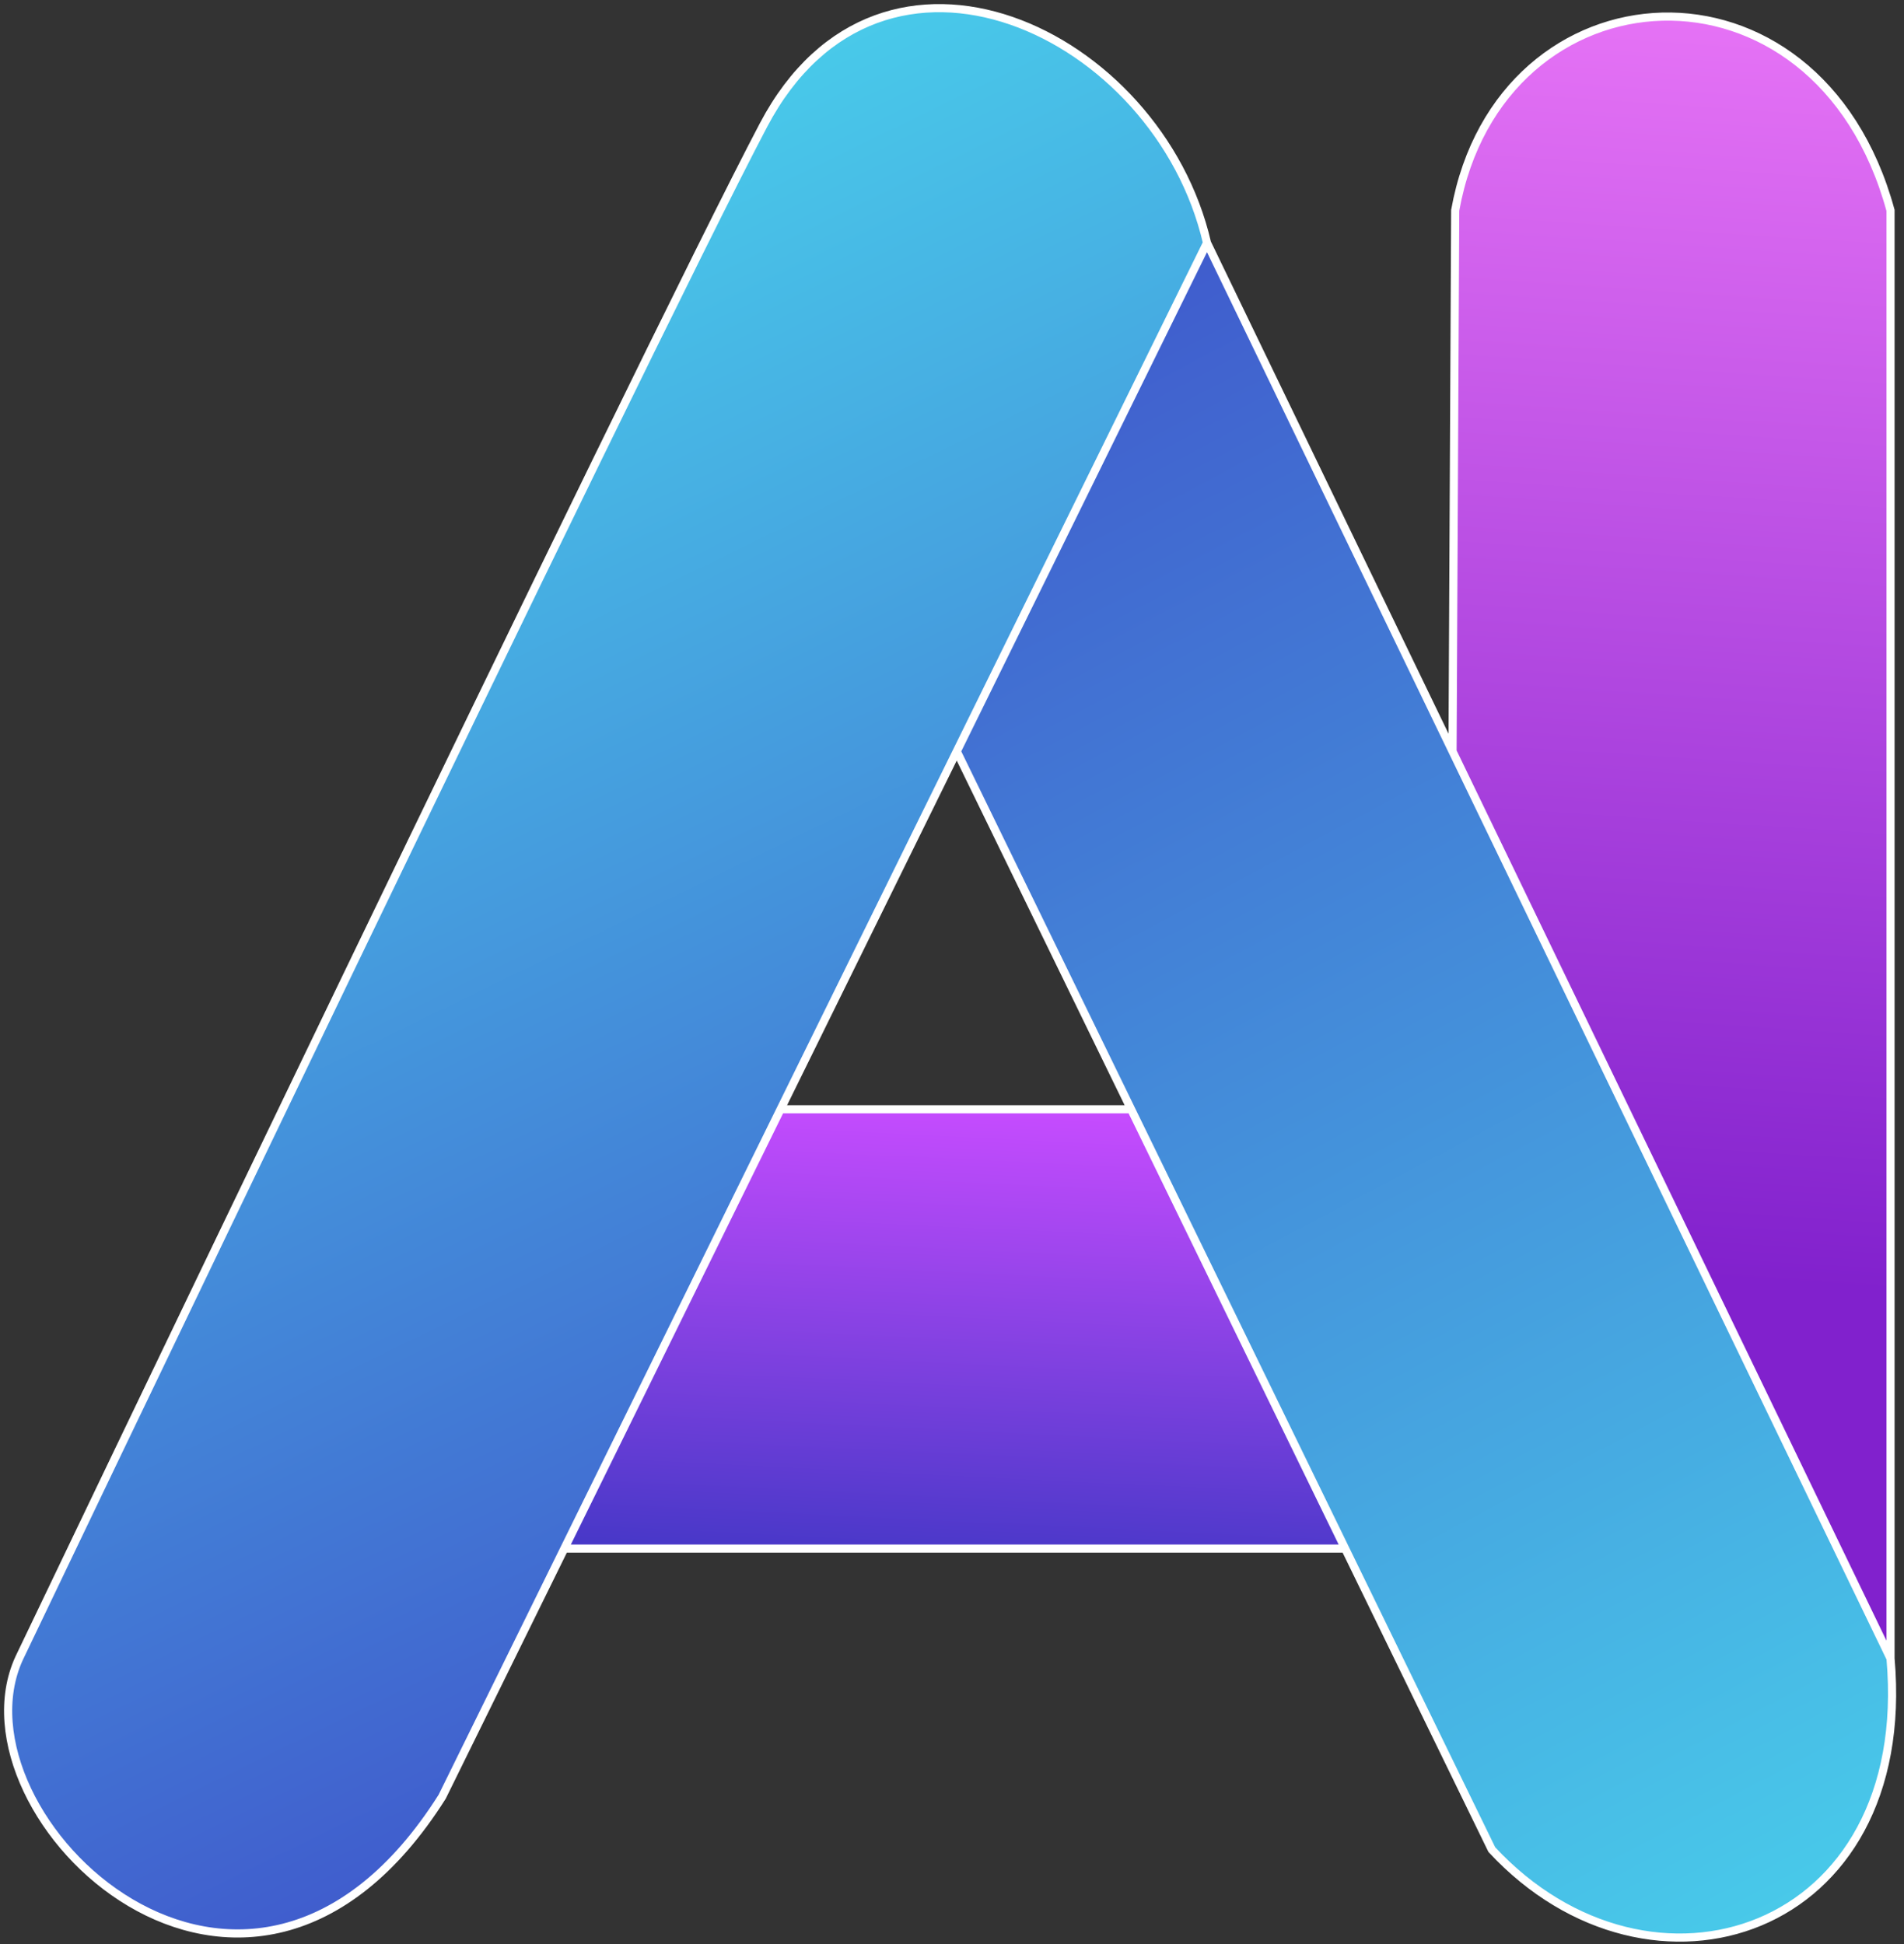 <svg id="ICON-ILLUSTRACAO" width="234" height="239" viewBox="0 0 234 239" fill="none"
  xmlns="http://www.w3.org/2000/svg">
  <rect x="0" y="0" width="234" height="239" fill="#333333" stroke="none"/>
  <path fill-rule="evenodd" clip-rule="evenodd"
    d="M93.842 15.357C108.342 -12.143 142.342 3.857 148.342 29.857L117.583 92.357L95.928 136.357L69.353 190.357L54.342 220.857C30.342 258.857 -6.499 223.242 2.342 203.857C2.342 203.857 79.342 42.857 93.842 15.357Z"
    fill="url(#paint0_linear_408_148)" />
  <path
    d="M183.342 227.357C202.842 248.357 235.342 237.857 232.342 203.857L178.514 92.357L148.342 29.857L117.583 92.357L139.015 136.357L165.319 190.357L183.342 227.357Z"
    fill="url(#paint1_linear_408_148)" />
  <path d="M139.015 136.357H95.928L69.353 190.357H165.319L139.015 136.357Z" fill="url(#paint2_linear_408_148)" />
  <path d="M232.342 203.857V25.857C223.342 -7.143 184.342 -4.643 178.842 25.857L178.514 92.357L232.342 203.857Z"
    fill="url(#paint3_linear_408_148)" />
  <path
    d="M148.342 29.857C142.342 3.857 108.342 -12.143 93.842 15.357C79.342 42.857 2.342 203.857 2.342 203.857C-6.499 223.242 30.342 258.857 54.342 220.857L69.353 190.357M148.342 29.857L117.583 92.357M148.342 29.857L178.514 92.357M232.342 203.857C235.342 237.857 202.842 248.357 183.342 227.357L165.319 190.357M232.342 203.857V25.857C223.342 -7.143 184.342 -4.643 178.842 25.857L178.514 92.357M232.342 203.857L178.514 92.357M117.583 92.357L95.928 136.357M117.583 92.357L139.015 136.357M95.928 136.357H139.015M95.928 136.357L69.353 190.357M139.015 136.357L165.319 190.357M69.353 190.357H165.319"
    stroke="white" />
  <defs>
    <linearGradient id="paint0_linear_408_148" x1="-55" y1="1" x2="84" y2="286" gradientUnits="userSpaceOnUse">
      <stop stop-color="#4CF5F5" />
      <stop offset="1" stop-color="#3D36C3" />
    </linearGradient>
    <linearGradient id="paint1_linear_408_148" x1="85" y1="-22" x2="261" y2="310" gradientUnits="userSpaceOnUse">
      <stop stop-color="#3D36C3" />
      <stop offset="1" stop-color="#4CF5F5" />
    </linearGradient>
    <linearGradient id="paint2_linear_408_148" x1="127" y1="136" x2="124" y2="197" gradientUnits="userSpaceOnUse">
      <stop stop-color="#C74CFF" />
      <stop offset="1" stop-color="#3D36C3" />
    </linearGradient>
    <linearGradient id="paint3_linear_408_148" x1="204" y1="157" x2="217" y2="-35" gradientUnits="userSpaceOnUse">
      <stop stop-color="#8121CD" />
      <stop offset="1" stop-color="#FE86FF" />
    </linearGradient>
  </defs>
</svg>